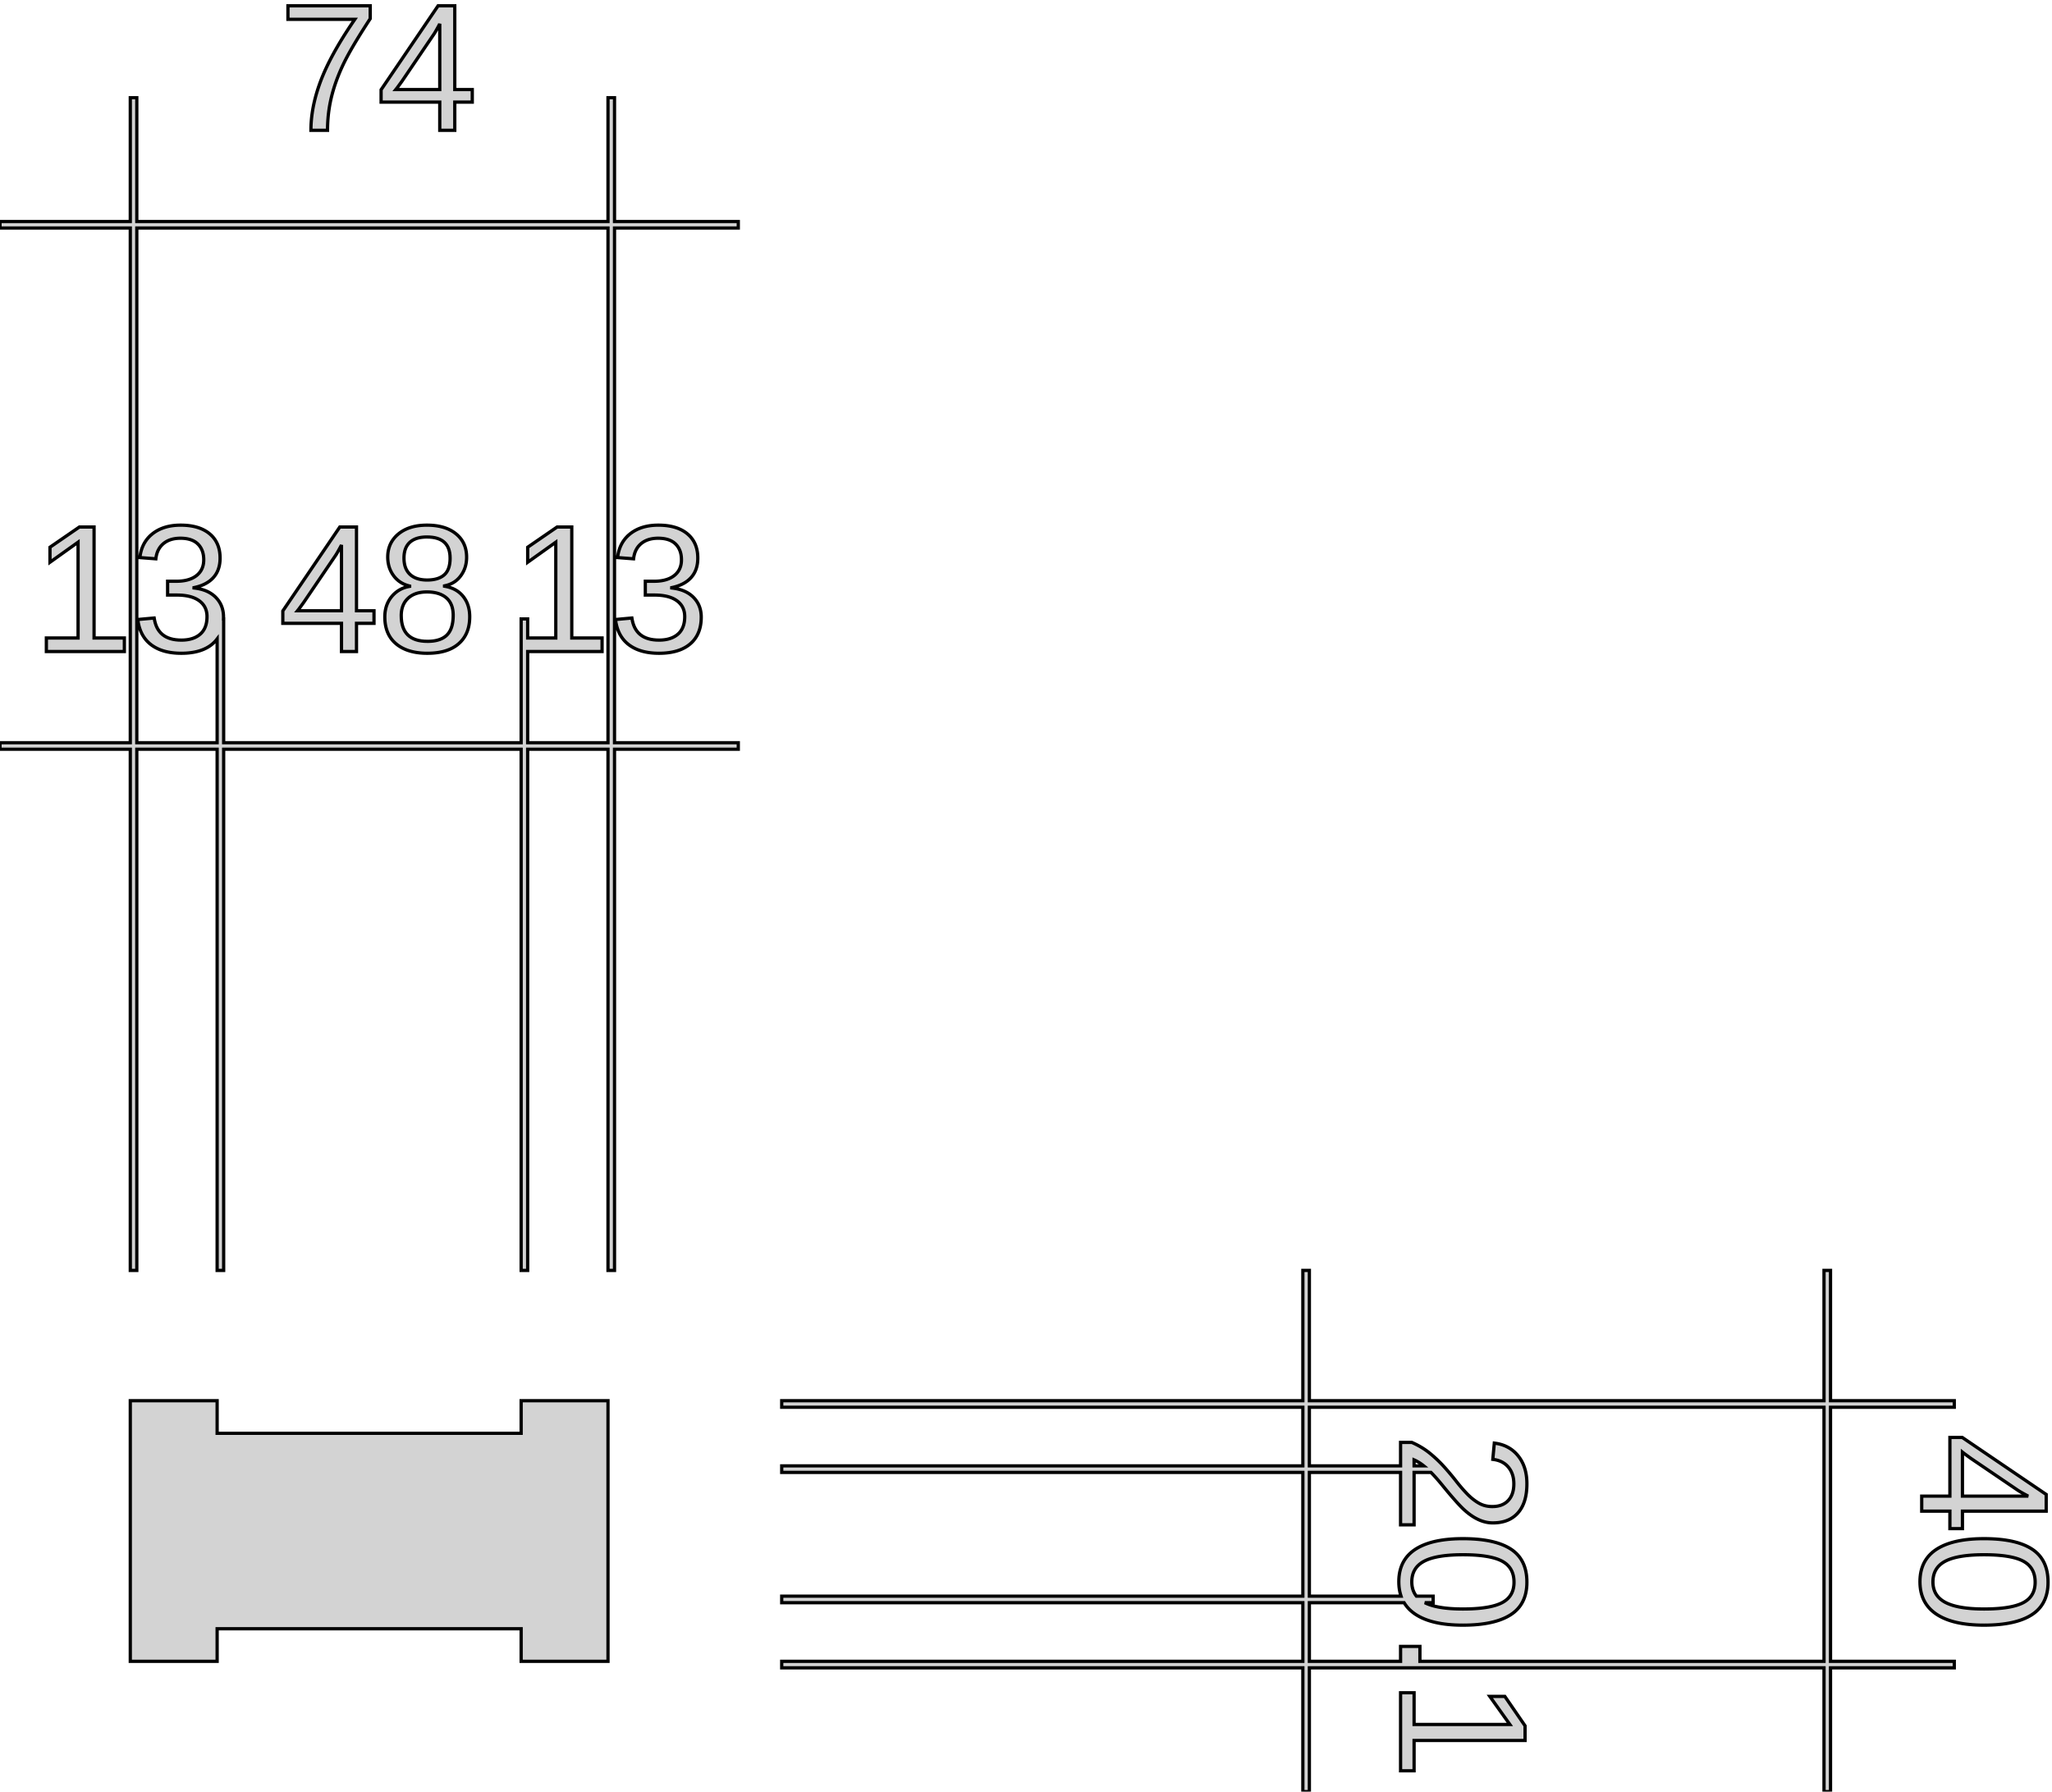 <?xml version="1.0" standalone="no"?>
<!DOCTYPE svg PUBLIC "-//W3C//DTD SVG 1.1//EN" "http://www.w3.org/Graphics/SVG/1.1/DTD/svg11.dtd">
<svg width="315mm" height="275mm" viewBox="-20 -215 315 275" xmlns="http://www.w3.org/2000/svg" version="1.1">
<title>OpenSCAD Model</title>
<path d="
M 49.813,-199.326 L 52.498,-199.326 L 52.498,-201.252 L 49.813,-201.252 L 49.813,-214.11 L 47.249,-214.11
 L 38.502,-201.225 L 38.502,-199.326 L 47.507,-199.326 L 47.507,-195 L 49.813,-195 z
M 40.753,-201.252 L 40.97,-201.524 L 41.703,-202.527 L 46.599,-209.742 L 46.621,-209.776 L 46.645,-209.813
 L 46.671,-209.852 L 46.698,-209.895 L 46.726,-209.941 L 46.756,-209.989 L 46.787,-210.041 L 46.819,-210.095
 L 46.853,-210.153 L 46.888,-210.213 L 46.924,-210.276 L 46.962,-210.343 L 47.001,-210.412 L 47.042,-210.484
 L 47.084,-210.559 L 47.127,-210.638 L 47.17,-210.715 L 47.211,-210.788 L 47.248,-210.857 L 47.283,-210.922
 L 47.316,-210.982 L 47.346,-211.037 L 47.374,-211.089 L 47.399,-211.136 L 47.421,-211.179 L 47.441,-211.217
 L 47.459,-211.251 L 47.473,-211.281 L 47.486,-211.306 L 47.495,-211.327 L 47.503,-211.344 L 47.507,-211.356
 L 47.507,-201.252 z
M 30.28,-195.33 L 30.287,-195.658 L 30.299,-195.986 L 30.316,-196.311 L 30.337,-196.636 L 30.363,-196.959
 L 30.393,-197.28 L 30.429,-197.601 L 30.469,-197.919 L 30.514,-198.237 L 30.563,-198.553 L 30.617,-198.868
 L 30.676,-199.181 L 30.74,-199.493 L 30.808,-199.804 L 30.881,-200.113 L 30.959,-200.422 L 31.042,-200.731
 L 31.129,-201.041 L 31.221,-201.351 L 31.317,-201.662 L 31.419,-201.974 L 31.525,-202.286 L 31.636,-202.598
 L 31.751,-202.911 L 31.872,-203.225 L 31.997,-203.539 L 32.126,-203.854 L 32.261,-204.169 L 32.4,-204.485
 L 32.543,-204.801 L 32.692,-205.118 L 32.85,-205.442 L 33.021,-205.782 L 33.205,-206.137 L 33.403,-206.507
 L 33.615,-206.892 L 33.839,-207.292 L 34.078,-207.708 L 34.33,-208.139 L 34.595,-208.584 L 34.874,-209.045
 L 35.166,-209.522 L 35.471,-210.013 L 35.791,-210.519 L 36.123,-211.041 L 36.469,-211.578 L 36.829,-212.129
 L 36.829,-214.11 L 24.202,-214.11 L 24.202,-212.035 L 34.469,-212.035 L 34.022,-211.38 L 33.592,-210.735
 L 33.179,-210.099 L 32.781,-209.473 L 32.4,-208.857 L 32.035,-208.25 L 31.687,-207.653 L 31.354,-207.065
 L 31.038,-206.488 L 30.738,-205.919 L 30.455,-205.36 L 30.188,-204.811 L 29.936,-204.271 L 29.702,-203.741
 L 29.483,-203.221 L 29.281,-202.71 L 29.093,-202.206 L 28.917,-201.704 L 28.753,-201.206 L 28.602,-200.71
 L 28.462,-200.218 L 28.335,-199.728 L 28.22,-199.242 L 28.116,-198.758 L 28.025,-198.278 L 27.947,-197.801
 L 27.88,-197.326 L 27.825,-196.855 L 27.783,-196.387 L 27.752,-195.921 L 27.734,-195.459 L 27.728,-195
 L 30.278,-195 z
M 1,-100 L 13.333,-100 L 13.333,-20 L 14.333,-20 L 14.333,-100 L 60,-100
 L 60,-20 L 61,-20 L 61,-100 L 73.333,-100 L 73.333,-20 L 74.333,-20
 L 74.333,-100 L 93.333,-100 L 93.333,-101 L 74.333,-101 L 74.333,-180 L 93.333,-180
 L 93.333,-181 L 74.333,-181 L 74.333,-200 L 73.333,-200 L 73.333,-181 L 1,-181
 L 1,-200 L 0,-200 L 0,-181 L -20,-181 L -20,-180 L 0,-180
 L 0,-101 L -20,-101 L -20,-100 L 0,-100 L 0,-20 L 1,-20
 z
M 1,-101 L 1,-180 L 73.333,-180 L 73.333,-101 L 61,-101 L 61,-115
 L 72.425,-115 L 72.425,-117.075 L 67.773,-117.075 L 67.773,-134.11 L 65.522,-134.11 L 61.005,-131.004
 L 61.005,-128.698 L 65.318,-131.777 L 65.318,-117.075 L 61,-117.075 L 61,-120 L 60,-120
 L 60,-101 L 14.333,-101 L 14.333,-120 L 14.308,-120 L 14.313,-120.276 L 14.309,-120.502
 L 14.295,-120.724 L 14.272,-120.94 L 14.239,-121.152 L 14.197,-121.359 L 14.146,-121.561 L 14.085,-121.758
 L 14.015,-121.951 L 13.936,-122.138 L 13.847,-122.321 L 13.749,-122.498 L 13.642,-122.671 L 13.526,-122.839
 L 13.4,-123.002 L 13.264,-123.16 L 13.12,-123.314 L 12.967,-123.461 L 12.807,-123.6 L 12.639,-123.732
 L 12.464,-123.856 L 12.281,-123.973 L 12.091,-124.082 L 11.894,-124.183 L 11.689,-124.277 L 11.477,-124.363
 L 11.257,-124.441 L 11.03,-124.512 L 10.796,-124.575 L 10.554,-124.631 L 10.305,-124.678 L 10.048,-124.719
 L 9.784,-124.751 L 9.784,-124.806 L 10.024,-124.859 L 10.257,-124.919 L 10.483,-124.984 L 10.702,-125.055
 L 10.914,-125.132 L 11.118,-125.215 L 11.315,-125.303 L 11.505,-125.397 L 11.687,-125.497 L 11.862,-125.603
 L 12.03,-125.715 L 12.191,-125.832 L 12.344,-125.955 L 12.49,-126.084 L 12.629,-126.218 L 12.761,-126.359
 L 12.885,-126.505 L 13.001,-126.656 L 13.109,-126.812 L 13.209,-126.974 L 13.301,-127.142 L 13.385,-127.314
 L 13.461,-127.492 L 13.529,-127.676 L 13.589,-127.865 L 13.641,-128.059 L 13.685,-128.258 L 13.721,-128.463
 L 13.749,-128.673 L 13.769,-128.889 L 13.781,-129.109 L 13.785,-129.336 L 13.778,-129.63 L 13.76,-129.916
 L 13.729,-130.194 L 13.685,-130.463 L 13.629,-130.725 L 13.561,-130.978 L 13.48,-131.223 L 13.386,-131.46
 L 13.28,-131.688 L 13.162,-131.909 L 13.031,-132.121 L 12.888,-132.325 L 12.733,-132.521 L 12.565,-132.708
 L 12.384,-132.887 L 12.191,-133.058 L 11.987,-133.22 L 11.773,-133.372 L 11.548,-133.512 L 11.314,-133.643
 L 11.07,-133.763 L 10.816,-133.873 L 10.551,-133.972 L 10.277,-134.06 L 9.993,-134.139 L 9.698,-134.207
 L 9.394,-134.264 L 9.08,-134.311 L 8.755,-134.347 L 8.421,-134.374 L 8.077,-134.389 L 7.722,-134.394
 L 7.397,-134.389 L 7.079,-134.374 L 6.769,-134.348 L 6.466,-134.312 L 6.171,-134.266 L 5.883,-134.209
 L 5.603,-134.143 L 5.33,-134.065 L 5.065,-133.978 L 4.807,-133.88 L 4.556,-133.773 L 4.313,-133.654
 L 4.078,-133.526 L 3.85,-133.387 L 3.629,-133.238 L 3.416,-133.079 L 3.212,-132.91 L 3.019,-132.734
 L 2.837,-132.549 L 2.666,-132.357 L 2.506,-132.156 L 2.357,-131.947 L 2.219,-131.73 L 2.092,-131.506
 L 1.976,-131.273 L 1.871,-131.032 L 1.776,-130.783 L 1.693,-130.526 L 1.621,-130.261 L 1.56,-129.987
 L 1.509,-129.706 L 1.47,-129.417 L 3.925,-129.227 L 3.948,-129.413 L 3.978,-129.593 L 4.015,-129.768
 L 4.058,-129.937 L 4.108,-130.102 L 4.164,-130.261 L 4.227,-130.415 L 4.296,-130.563 L 4.372,-130.706
 L 4.454,-130.844 L 4.543,-130.977 L 4.638,-131.104 L 4.74,-131.226 L 4.848,-131.342 L 4.963,-131.454
 L 5.084,-131.56 L 5.211,-131.66 L 5.343,-131.754 L 5.48,-131.841 L 5.621,-131.922 L 5.768,-131.996
 L 5.919,-132.064 L 6.075,-132.125 L 6.235,-132.18 L 6.401,-132.229 L 6.571,-132.271 L 6.747,-132.306
 L 6.927,-132.335 L 7.112,-132.358 L 7.301,-132.374 L 7.496,-132.384 L 7.695,-132.387 L 7.914,-132.384
 L 8.126,-132.373 L 8.331,-132.356 L 8.529,-132.332 L 8.72,-132.3 L 8.905,-132.262 L 9.082,-132.217
 L 9.253,-132.165 L 9.417,-132.106 L 9.574,-132.04 L 9.724,-131.967 L 9.868,-131.887 L 10.005,-131.801
 L 10.134,-131.707 L 10.257,-131.606 L 10.373,-131.499 L 10.483,-131.385 L 10.585,-131.267 L 10.68,-131.143
 L 10.768,-131.014 L 10.849,-130.881 L 10.923,-130.742 L 10.99,-130.598 L 11.05,-130.449 L 11.103,-130.296
 L 11.149,-130.137 L 11.187,-129.973 L 11.219,-129.804 L 11.244,-129.63 L 11.261,-129.451 L 11.272,-129.267
 L 11.275,-129.078 L 11.271,-128.887 L 11.258,-128.702 L 11.237,-128.522 L 11.206,-128.347 L 11.168,-128.177
 L 11.12,-128.013 L 11.064,-127.854 L 10.999,-127.7 L 10.926,-127.551 L 10.844,-127.407 L 10.753,-127.269
 L 10.654,-127.136 L 10.546,-127.009 L 10.429,-126.886 L 10.304,-126.769 L 10.17,-126.657 L 10.028,-126.551
 L 9.88,-126.452 L 9.724,-126.36 L 9.561,-126.274 L 9.391,-126.196 L 9.214,-126.124 L 9.03,-126.059
 L 8.839,-126.001 L 8.641,-125.95 L 8.436,-125.905 L 8.224,-125.868 L 8.005,-125.837 L 7.779,-125.813
 L 7.545,-125.796 L 7.305,-125.786 L 7.058,-125.782 L 5.729,-125.782 L 5.729,-123.666 L 7.112,-123.666
 L 7.391,-123.663 L 7.662,-123.653 L 7.924,-123.636 L 8.178,-123.612 L 8.424,-123.581 L 8.661,-123.543
 L 8.89,-123.499 L 9.111,-123.448 L 9.323,-123.39 L 9.527,-123.325 L 9.723,-123.253 L 9.91,-123.174
 L 10.09,-123.089 L 10.26,-122.997 L 10.423,-122.898 L 10.577,-122.792 L 10.723,-122.68 L 10.858,-122.562
 L 10.985,-122.439 L 11.102,-122.311 L 11.21,-122.178 L 11.309,-122.039 L 11.398,-121.895 L 11.477,-121.746
 L 11.548,-121.591 L 11.608,-121.431 L 11.66,-121.265 L 11.702,-121.094 L 11.735,-120.918 L 11.759,-120.736
 L 11.773,-120.549 L 11.777,-120.357 L 11.773,-120.137 L 11.761,-119.923 L 11.74,-119.717 L 11.712,-119.517
 L 11.675,-119.324 L 11.63,-119.138 L 11.576,-118.959 L 11.514,-118.787 L 11.445,-118.622 L 11.367,-118.464
 L 11.28,-118.312 L 11.186,-118.168 L 11.083,-118.03 L 10.973,-117.899 L 10.853,-117.775 L 10.726,-117.658
 L 10.592,-117.548 L 10.451,-117.445 L 10.304,-117.349 L 10.151,-117.261 L 9.992,-117.179 L 9.826,-117.105
 L 9.655,-117.037 L 9.477,-116.977 L 9.293,-116.924 L 9.102,-116.877 L 8.906,-116.838 L 8.703,-116.806
 L 8.494,-116.782 L 8.279,-116.764 L 8.058,-116.753 L 7.831,-116.75 L 7.384,-116.763 L 6.962,-116.803
 L 6.564,-116.869 L 6.192,-116.962 L 5.845,-117.081 L 5.522,-117.226 L 5.225,-117.399 L 4.952,-117.597
 L 4.704,-117.822 L 4.481,-118.074 L 4.283,-118.352 L 4.11,-118.657 L 3.962,-118.988 L 3.839,-119.346
 L 3.741,-119.73 L 3.667,-120.14 L 1.144,-119.91 L 1.191,-119.594 L 1.248,-119.288 L 1.316,-118.992
 L 1.395,-118.706 L 1.485,-118.43 L 1.586,-118.164 L 1.698,-117.907 L 1.821,-117.66 L 1.955,-117.423
 L 2.1,-117.196 L 2.255,-116.978 L 2.422,-116.77 L 2.6,-116.572 L 2.789,-116.384 L 2.988,-116.206
 L 3.199,-116.038 L 3.42,-115.879 L 3.65,-115.731 L 3.889,-115.593 L 4.137,-115.465 L 4.394,-115.347
 L 4.661,-115.24 L 4.937,-115.143 L 5.222,-115.056 L 5.516,-114.979 L 5.819,-114.913 L 6.131,-114.857
 L 6.453,-114.811 L 6.784,-114.775 L 7.123,-114.749 L 7.473,-114.734 L 7.831,-114.729 L 8.215,-114.734
 L 8.588,-114.751 L 8.95,-114.78 L 9.301,-114.82 L 9.64,-114.871 L 9.968,-114.933 L 10.285,-115.007
 L 10.591,-115.092 L 10.885,-115.188 L 11.168,-115.296 L 11.44,-115.415 L 11.701,-115.545 L 11.951,-115.687
 L 12.189,-115.84 L 12.416,-116.004 L 12.632,-116.18 L 12.835,-116.366 L 13.026,-116.561 L 13.203,-116.766
 L 13.333,-116.936 L 13.333,-101 z
M 45.983,-114.735 L 46.359,-114.752 L 46.723,-114.781 L 47.077,-114.821 L 47.418,-114.873 L 47.749,-114.937
 L 48.068,-115.012 L 48.375,-115.098 L 48.671,-115.197 L 48.956,-115.306 L 49.229,-115.427 L 49.491,-115.56
 L 49.741,-115.705 L 49.98,-115.861 L 50.207,-116.028 L 50.423,-116.207 L 50.627,-116.396 L 50.817,-116.595
 L 50.995,-116.802 L 51.159,-117.019 L 51.31,-117.245 L 51.448,-117.48 L 51.573,-117.724 L 51.684,-117.977
 L 51.783,-118.239 L 51.868,-118.511 L 51.941,-118.791 L 52,-119.081 L 52.046,-119.379 L 52.079,-119.687
 L 52.098,-120.004 L 52.105,-120.33 L 52.101,-120.563 L 52.089,-120.791 L 52.069,-121.015 L 52.041,-121.233
 L 52.006,-121.447 L 51.962,-121.655 L 51.91,-121.859 L 51.851,-122.058 L 51.783,-122.251 L 51.708,-122.44
 L 51.624,-122.624 L 51.533,-122.803 L 51.433,-122.977 L 51.326,-123.146 L 51.211,-123.311 L 51.088,-123.47
 L 50.957,-123.623 L 50.821,-123.768 L 50.678,-123.907 L 50.528,-124.037 L 50.373,-124.161 L 50.21,-124.276
 L 50.042,-124.385 L 49.867,-124.485 L 49.686,-124.579 L 49.498,-124.664 L 49.304,-124.743 L 49.104,-124.814
 L 48.898,-124.877 L 48.685,-124.933 L 48.465,-124.982 L 48.24,-125.023 L 48.24,-125.077 L 48.434,-125.12
 L 48.623,-125.169 L 48.806,-125.226 L 48.985,-125.29 L 49.158,-125.361 L 49.326,-125.439 L 49.489,-125.524
 L 49.647,-125.616 L 49.799,-125.715 L 49.947,-125.822 L 50.089,-125.935 L 50.226,-126.056 L 50.357,-126.184
 L 50.484,-126.318 L 50.605,-126.46 L 50.721,-126.609 L 50.831,-126.764 L 50.934,-126.921 L 51.03,-127.082
 L 51.119,-127.246 L 51.201,-127.413 L 51.275,-127.584 L 51.343,-127.758 L 51.403,-127.935 L 51.456,-128.116
 L 51.502,-128.3 L 51.541,-128.487 L 51.574,-128.677 L 51.598,-128.871 L 51.616,-129.068 L 51.627,-129.268
 L 51.63,-129.471 L 51.624,-129.751 L 51.605,-130.023 L 51.573,-130.288 L 51.528,-130.545 L 51.471,-130.795
 L 51.401,-131.038 L 51.318,-131.274 L 51.222,-131.502 L 51.113,-131.723 L 50.992,-131.937 L 50.858,-132.143
 L 50.711,-132.342 L 50.551,-132.534 L 50.379,-132.718 L 50.194,-132.895 L 49.996,-133.065 L 49.787,-133.226
 L 49.569,-133.377 L 49.341,-133.517 L 49.105,-133.647 L 48.859,-133.766 L 48.603,-133.875 L 48.339,-133.974
 L 48.065,-134.062 L 47.782,-134.14 L 47.489,-134.207 L 47.188,-134.265 L 46.877,-134.311 L 46.557,-134.348
 L 46.227,-134.374 L 45.889,-134.389 L 45.541,-134.394 L 45.201,-134.389 L 44.87,-134.373 L 44.548,-134.347
 L 44.234,-134.31 L 43.929,-134.262 L 43.633,-134.204 L 43.346,-134.135 L 43.067,-134.055 L 42.797,-133.965
 L 42.536,-133.865 L 42.284,-133.753 L 42.04,-133.631 L 41.805,-133.499 L 41.579,-133.356 L 41.362,-133.202
 L 41.153,-133.038 L 40.955,-132.865 L 40.77,-132.686 L 40.598,-132.5 L 40.438,-132.308 L 40.291,-132.11
 L 40.157,-131.905 L 40.036,-131.693 L 39.927,-131.475 L 39.832,-131.251 L 39.749,-131.02 L 39.678,-130.782
 L 39.621,-130.538 L 39.576,-130.288 L 39.544,-130.031 L 39.525,-129.768 L 39.519,-129.498 L 39.522,-129.295
 L 39.533,-129.095 L 39.551,-128.898 L 39.575,-128.704 L 39.607,-128.514 L 39.646,-128.327 L 39.691,-128.143
 L 39.744,-127.962 L 39.804,-127.785 L 39.871,-127.611 L 39.945,-127.441 L 40.026,-127.273 L 40.114,-127.109
 L 40.209,-126.948 L 40.312,-126.791 L 40.421,-126.637 L 40.536,-126.487 L 40.657,-126.345 L 40.782,-126.209
 L 40.913,-126.08 L 41.049,-125.957 L 41.19,-125.841 L 41.336,-125.732 L 41.487,-125.63 L 41.644,-125.534
 L 41.805,-125.445 L 41.972,-125.362 L 42.144,-125.286 L 42.321,-125.217 L 42.503,-125.155 L 42.69,-125.099
 L 42.883,-125.05 L 42.883,-124.996 L 42.676,-124.958 L 42.475,-124.912 L 42.278,-124.859 L 42.086,-124.797
 L 41.898,-124.728 L 41.715,-124.651 L 41.537,-124.566 L 41.363,-124.473 L 41.194,-124.373 L 41.03,-124.264
 L 40.871,-124.148 L 40.716,-124.024 L 40.566,-123.892 L 40.42,-123.752 L 40.279,-123.605 L 40.143,-123.449
 L 40.013,-123.288 L 39.892,-123.121 L 39.779,-122.95 L 39.674,-122.775 L 39.578,-122.594 L 39.49,-122.409
 L 39.41,-122.22 L 39.339,-122.025 L 39.276,-121.826 L 39.222,-121.623 L 39.176,-121.414 L 39.138,-121.201
 L 39.109,-120.984 L 39.088,-120.762 L 39.075,-120.535 L 39.071,-120.303 L 39.078,-119.974 L 39.098,-119.654
 L 39.132,-119.344 L 39.179,-119.043 L 39.24,-118.752 L 39.315,-118.471 L 39.402,-118.199 L 39.504,-117.936
 L 39.618,-117.683 L 39.747,-117.44 L 39.889,-117.206 L 40.044,-116.982 L 40.213,-116.767 L 40.395,-116.562
 L 40.591,-116.366 L 40.8,-116.18 L 41.022,-116.004 L 41.254,-115.84 L 41.496,-115.687 L 41.749,-115.545
 L 42.012,-115.415 L 42.285,-115.296 L 42.569,-115.188 L 42.864,-115.092 L 43.169,-115.007 L 43.484,-114.933
 L 43.81,-114.871 L 44.146,-114.82 L 44.492,-114.78 L 44.849,-114.751 L 45.217,-114.734 L 45.595,-114.729
 z
M 45.359,-125.975 L 45.156,-125.985 L 44.959,-126.002 L 44.768,-126.026 L 44.583,-126.056 L 44.404,-126.093
 L 44.231,-126.137 L 44.064,-126.187 L 43.903,-126.244 L 43.748,-126.308 L 43.599,-126.379 L 43.456,-126.456
 L 43.319,-126.541 L 43.188,-126.631 L 43.063,-126.729 L 42.944,-126.833 L 42.831,-126.944 L 42.726,-127.061
 L 42.628,-127.184 L 42.537,-127.313 L 42.454,-127.448 L 42.377,-127.589 L 42.308,-127.736 L 42.247,-127.889
 L 42.192,-128.049 L 42.145,-128.214 L 42.105,-128.386 L 42.073,-128.564 L 42.047,-128.748 L 42.029,-128.938
 L 42.018,-129.134 L 42.014,-129.336 L 42.018,-129.534 L 42.029,-129.727 L 42.046,-129.913 L 42.071,-130.093
 L 42.103,-130.266 L 42.141,-130.434 L 42.187,-130.595 L 42.24,-130.749 L 42.3,-130.898 L 42.367,-131.04
 L 42.441,-131.177 L 42.522,-131.306 L 42.61,-131.43 L 42.705,-131.547 L 42.807,-131.658 L 42.916,-131.763
 L 43.032,-131.862 L 43.155,-131.954 L 43.283,-132.04 L 43.419,-132.119 L 43.56,-132.192 L 43.708,-132.259
 L 43.863,-132.32 L 44.023,-132.374 L 44.191,-132.421 L 44.364,-132.463 L 44.544,-132.498 L 44.731,-132.526
 L 44.924,-132.548 L 45.123,-132.564 L 45.329,-132.574 L 45.541,-132.577 L 45.971,-132.564 L 46.373,-132.526
 L 46.748,-132.463 L 47.095,-132.374 L 47.415,-132.26 L 47.706,-132.121 L 47.97,-131.957 L 48.206,-131.767
 L 48.414,-131.551 L 48.594,-131.311 L 48.747,-131.045 L 48.872,-130.754 L 48.969,-130.437 L 49.039,-130.095
 L 49.08,-129.728 L 49.094,-129.336 L 49.091,-129.117 L 49.08,-128.907 L 49.062,-128.704 L 49.038,-128.509
 L 49.006,-128.321 L 48.967,-128.141 L 48.921,-127.969 L 48.869,-127.805 L 48.809,-127.648 L 48.742,-127.499
 L 48.668,-127.357 L 48.587,-127.224 L 48.499,-127.097 L 48.404,-126.979 L 48.301,-126.868 L 48.192,-126.765
 L 48.076,-126.669 L 47.954,-126.579 L 47.825,-126.496 L 47.69,-126.418 L 47.548,-126.347 L 47.4,-126.282
 L 47.246,-126.223 L 47.085,-126.17 L 46.918,-126.124 L 46.744,-126.084 L 46.564,-126.049 L 46.378,-126.022
 L 46.185,-126 L 45.986,-125.984 L 45.78,-125.975 L 45.568,-125.972 z
M 45.134,-116.575 L 44.678,-116.621 L 44.253,-116.698 L 43.86,-116.806 L 43.498,-116.945 L 43.167,-117.115
 L 42.868,-117.315 L 42.601,-117.546 L 42.365,-117.808 L 42.16,-118.101 L 41.987,-118.425 L 41.846,-118.78
 L 41.736,-119.165 L 41.657,-119.581 L 41.61,-120.028 L 41.594,-120.506 L 41.598,-120.715 L 41.61,-120.919
 L 41.631,-121.117 L 41.659,-121.309 L 41.696,-121.495 L 41.741,-121.676 L 41.794,-121.851 L 41.855,-122.02
 L 41.924,-122.184 L 42.002,-122.342 L 42.087,-122.494 L 42.181,-122.641 L 42.283,-122.782 L 42.394,-122.918
 L 42.512,-123.047 L 42.638,-123.171 L 42.772,-123.289 L 42.912,-123.399 L 43.059,-123.501 L 43.211,-123.596
 L 43.37,-123.683 L 43.536,-123.762 L 43.708,-123.834 L 43.886,-123.899 L 44.071,-123.956 L 44.262,-124.005
 L 44.459,-124.046 L 44.663,-124.081 L 44.873,-124.107 L 45.089,-124.126 L 45.312,-124.137 L 45.541,-124.141
 L 45.776,-124.138 L 46.005,-124.127 L 46.228,-124.109 L 46.443,-124.085 L 46.652,-124.053 L 46.855,-124.014
 L 47.05,-123.969 L 47.239,-123.916 L 47.422,-123.856 L 47.597,-123.789 L 47.766,-123.715 L 47.928,-123.634
 L 48.084,-123.546 L 48.233,-123.451 L 48.375,-123.348 L 48.511,-123.239 L 48.639,-123.123 L 48.759,-123
 L 48.87,-122.87 L 48.974,-122.734 L 49.069,-122.59 L 49.155,-122.44 L 49.234,-122.283 L 49.304,-122.119
 L 49.366,-121.948 L 49.42,-121.77 L 49.465,-121.586 L 49.503,-121.394 L 49.532,-121.196 L 49.552,-120.991
 L 49.565,-120.779 L 49.569,-120.561 L 49.565,-120.304 L 49.553,-120.056 L 49.534,-119.817 L 49.508,-119.587
 L 49.473,-119.366 L 49.431,-119.153 L 49.382,-118.95 L 49.325,-118.755 L 49.26,-118.569 L 49.187,-118.392
 L 49.107,-118.224 L 49.019,-118.065 L 48.924,-117.914 L 48.821,-117.773 L 48.71,-117.64 L 48.592,-117.516
 L 48.466,-117.4 L 48.332,-117.292 L 48.19,-117.191 L 48.04,-117.097 L 47.883,-117.012 L 47.717,-116.933
 L 47.543,-116.862 L 47.361,-116.799 L 47.172,-116.743 L 46.974,-116.694 L 46.769,-116.653 L 46.555,-116.619
 L 46.334,-116.593 L 46.105,-116.575 L 45.867,-116.563 L 45.622,-116.56 z
M 34.726,-119.326 L 37.412,-119.326 L 37.412,-121.252 L 34.726,-121.252 L 34.726,-134.11 L 32.163,-134.11
 L 23.415,-121.225 L 23.415,-119.326 L 32.421,-119.326 L 32.421,-115 L 34.726,-115 z
M 25.667,-121.252 L 25.884,-121.524 L 26.616,-122.527 L 31.512,-129.742 L 31.535,-129.776 L 31.559,-129.813
 L 31.584,-129.852 L 31.611,-129.895 L 31.639,-129.941 L 31.669,-129.989 L 31.7,-130.041 L 31.732,-130.095
 L 31.766,-130.153 L 31.801,-130.213 L 31.838,-130.276 L 31.876,-130.343 L 31.915,-130.412 L 31.956,-130.484
 L 31.998,-130.559 L 32.041,-130.638 L 32.084,-130.715 L 32.124,-130.788 L 32.162,-130.857 L 32.197,-130.922
 L 32.23,-130.982 L 32.26,-131.037 L 32.287,-131.089 L 32.312,-131.136 L 32.335,-131.179 L 32.355,-131.217
 L 32.372,-131.251 L 32.387,-131.281 L 32.399,-131.306 L 32.409,-131.327 L 32.416,-131.344 L 32.421,-131.356
 L 32.421,-121.252 z
M 81.548,-114.734 L 81.921,-114.751 L 82.283,-114.78 L 82.634,-114.82 L 82.973,-114.871 L 83.301,-114.933
 L 83.618,-115.007 L 83.924,-115.092 L 84.218,-115.188 L 84.502,-115.296 L 84.774,-115.415 L 85.034,-115.545
 L 85.284,-115.687 L 85.522,-115.84 L 85.749,-116.004 L 85.965,-116.18 L 86.169,-116.366 L 86.359,-116.561
 L 86.537,-116.766 L 86.701,-116.98 L 86.852,-117.204 L 86.99,-117.436 L 87.115,-117.678 L 87.226,-117.93
 L 87.325,-118.19 L 87.41,-118.46 L 87.483,-118.739 L 87.542,-119.028 L 87.588,-119.326 L 87.621,-119.633
 L 87.64,-119.95 L 87.647,-120.276 L 87.642,-120.502 L 87.628,-120.724 L 87.605,-120.94 L 87.572,-121.152
 L 87.53,-121.359 L 87.479,-121.561 L 87.418,-121.758 L 87.348,-121.951 L 87.269,-122.138 L 87.181,-122.321
 L 87.083,-122.498 L 86.975,-122.671 L 86.859,-122.839 L 86.733,-123.002 L 86.598,-123.16 L 86.453,-123.314
 L 86.3,-123.461 L 86.14,-123.6 L 85.972,-123.732 L 85.797,-123.856 L 85.615,-123.973 L 85.425,-124.082
 L 85.227,-124.183 L 85.022,-124.277 L 84.81,-124.363 L 84.591,-124.441 L 84.364,-124.512 L 84.129,-124.575
 L 83.887,-124.631 L 83.638,-124.678 L 83.381,-124.719 L 83.117,-124.751 L 83.117,-124.806 L 83.358,-124.859
 L 83.591,-124.919 L 83.817,-124.984 L 84.035,-125.055 L 84.247,-125.132 L 84.451,-125.215 L 84.648,-125.303
 L 84.838,-125.397 L 85.02,-125.497 L 85.195,-125.603 L 85.363,-125.715 L 85.524,-125.832 L 85.677,-125.955
 L 85.823,-126.084 L 85.962,-126.218 L 86.094,-126.359 L 86.218,-126.505 L 86.334,-126.656 L 86.442,-126.812
 L 86.542,-126.974 L 86.634,-127.142 L 86.718,-127.314 L 86.794,-127.492 L 86.862,-127.676 L 86.922,-127.865
 L 86.974,-128.059 L 87.018,-128.258 L 87.054,-128.463 L 87.082,-128.673 L 87.102,-128.889 L 87.114,-129.109
 L 87.118,-129.336 L 87.112,-129.63 L 87.093,-129.916 L 87.062,-130.194 L 87.018,-130.463 L 86.962,-130.725
 L 86.894,-130.978 L 86.813,-131.223 L 86.72,-131.46 L 86.614,-131.688 L 86.496,-131.909 L 86.365,-132.121
 L 86.222,-132.325 L 86.066,-132.521 L 85.898,-132.708 L 85.717,-132.887 L 85.524,-133.058 L 85.32,-133.22
 L 85.106,-133.372 L 84.882,-133.512 L 84.647,-133.643 L 84.403,-133.763 L 84.149,-133.873 L 83.885,-133.972
 L 83.61,-134.06 L 83.326,-134.139 L 83.032,-134.207 L 82.727,-134.264 L 82.413,-134.311 L 82.089,-134.347
 L 81.754,-134.374 L 81.41,-134.389 L 81.055,-134.394 L 80.73,-134.389 L 80.413,-134.374 L 80.102,-134.348
 L 79.8,-134.312 L 79.504,-134.266 L 79.217,-134.209 L 78.936,-134.143 L 78.663,-134.065 L 78.398,-133.978
 L 78.14,-133.88 L 77.89,-133.773 L 77.647,-133.654 L 77.411,-133.526 L 77.183,-133.387 L 76.963,-133.238
 L 76.749,-133.079 L 76.546,-132.91 L 76.353,-132.734 L 76.171,-132.549 L 76,-132.357 L 75.84,-132.156
 L 75.691,-131.947 L 75.552,-131.73 L 75.425,-131.506 L 75.309,-131.273 L 75.204,-131.032 L 75.11,-130.783
 L 75.027,-130.526 L 74.954,-130.261 L 74.893,-129.987 L 74.843,-129.706 L 74.803,-129.417 L 77.258,-129.227
 L 77.282,-129.413 L 77.312,-129.593 L 77.348,-129.768 L 77.392,-129.937 L 77.441,-130.102 L 77.497,-130.261
 L 77.56,-130.415 L 77.629,-130.563 L 77.705,-130.706 L 77.787,-130.844 L 77.876,-130.977 L 77.971,-131.104
 L 78.073,-131.226 L 78.181,-131.342 L 78.296,-131.454 L 78.418,-131.56 L 78.545,-131.66 L 78.677,-131.754
 L 78.813,-131.841 L 78.955,-131.922 L 79.101,-131.996 L 79.252,-132.064 L 79.408,-132.125 L 79.569,-132.18
 L 79.734,-132.229 L 79.905,-132.271 L 80.08,-132.306 L 80.26,-132.335 L 80.445,-132.358 L 80.635,-132.374
 L 80.829,-132.384 L 81.028,-132.387 L 81.247,-132.384 L 81.459,-132.373 L 81.664,-132.356 L 81.862,-132.332
 L 82.053,-132.3 L 82.238,-132.262 L 82.415,-132.217 L 82.586,-132.165 L 82.75,-132.106 L 82.907,-132.04
 L 83.058,-131.967 L 83.201,-131.887 L 83.338,-131.801 L 83.468,-131.707 L 83.591,-131.606 L 83.707,-131.499
 L 83.816,-131.385 L 83.918,-131.267 L 84.013,-131.143 L 84.102,-131.014 L 84.183,-130.881 L 84.257,-130.742
 L 84.323,-130.598 L 84.383,-130.449 L 84.436,-130.296 L 84.482,-130.137 L 84.521,-129.973 L 84.552,-129.804
 L 84.577,-129.63 L 84.595,-129.451 L 84.605,-129.267 L 84.609,-129.078 L 84.605,-128.887 L 84.592,-128.702
 L 84.57,-128.522 L 84.54,-128.347 L 84.501,-128.177 L 84.453,-128.013 L 84.397,-127.854 L 84.332,-127.7
 L 84.259,-127.551 L 84.177,-127.407 L 84.086,-127.269 L 83.987,-127.136 L 83.879,-127.009 L 83.763,-126.886
 L 83.637,-126.769 L 83.503,-126.657 L 83.362,-126.551 L 83.213,-126.452 L 83.057,-126.36 L 82.894,-126.274
 L 82.725,-126.196 L 82.548,-126.124 L 82.364,-126.059 L 82.173,-126.001 L 81.975,-125.95 L 81.77,-125.905
 L 81.558,-125.868 L 81.338,-125.837 L 81.112,-125.813 L 80.879,-125.796 L 80.638,-125.786 L 80.391,-125.782
 L 79.062,-125.782 L 79.062,-123.666 L 80.445,-123.666 L 80.724,-123.663 L 80.995,-123.653 L 81.257,-123.636
 L 81.511,-123.612 L 81.757,-123.581 L 81.994,-123.543 L 82.223,-123.499 L 82.444,-123.448 L 82.656,-123.39
 L 82.861,-123.325 L 83.056,-123.253 L 83.244,-123.174 L 83.423,-123.089 L 83.594,-122.997 L 83.756,-122.898
 L 83.91,-122.792 L 84.056,-122.68 L 84.192,-122.562 L 84.318,-122.439 L 84.436,-122.311 L 84.543,-122.178
 L 84.642,-122.039 L 84.731,-121.895 L 84.811,-121.746 L 84.881,-121.591 L 84.942,-121.431 L 84.993,-121.265
 L 85.036,-121.094 L 85.069,-120.918 L 85.092,-120.736 L 85.106,-120.549 L 85.111,-120.357 L 85.106,-120.137
 L 85.094,-119.923 L 85.074,-119.717 L 85.045,-119.517 L 85.008,-119.324 L 84.963,-119.138 L 84.909,-118.959
 L 84.848,-118.787 L 84.778,-118.622 L 84.7,-118.464 L 84.614,-118.312 L 84.519,-118.168 L 84.417,-118.03
 L 84.306,-117.899 L 84.187,-117.775 L 84.059,-117.658 L 83.925,-117.548 L 83.784,-117.445 L 83.637,-117.349
 L 83.484,-117.261 L 83.325,-117.179 L 83.16,-117.105 L 82.988,-117.037 L 82.81,-116.977 L 82.626,-116.924
 L 82.436,-116.877 L 82.239,-116.838 L 82.037,-116.806 L 81.828,-116.782 L 81.613,-116.764 L 81.391,-116.753
 L 81.164,-116.75 L 80.717,-116.763 L 80.295,-116.803 L 79.898,-116.869 L 79.525,-116.962 L 79.178,-117.081
 L 78.856,-117.226 L 78.558,-117.399 L 78.285,-117.597 L 78.038,-117.822 L 77.815,-118.074 L 77.617,-118.352
 L 77.444,-118.657 L 77.296,-118.988 L 77.172,-119.346 L 77.074,-119.73 L 77,-120.14 L 74.478,-119.91
 L 74.524,-119.594 L 74.581,-119.288 L 74.649,-118.992 L 74.728,-118.706 L 74.818,-118.43 L 74.919,-118.164
 L 75.031,-117.907 L 75.154,-117.66 L 75.288,-117.423 L 75.433,-117.196 L 75.589,-116.978 L 75.756,-116.77
 L 75.933,-116.572 L 76.122,-116.384 L 76.322,-116.206 L 76.532,-116.038 L 76.753,-115.879 L 76.983,-115.731
 L 77.222,-115.593 L 77.47,-115.465 L 77.728,-115.347 L 77.994,-115.24 L 78.27,-115.143 L 78.555,-115.056
 L 78.849,-114.979 L 79.152,-114.913 L 79.465,-114.857 L 79.786,-114.811 L 80.117,-114.775 L 80.457,-114.749
 L 80.806,-114.734 L 81.164,-114.729 z
M -0.909,-117.075 L -5.56,-117.075 L -5.56,-134.11 L -7.812,-134.11 L -12.328,-131.004 L -12.328,-128.698
 L -8.015,-131.777 L -8.015,-117.075 L -12.884,-117.075 L -12.884,-115 L -0.909,-115 z
M 181,41 L 260,41 L 260,60 L 261,60 L 261,41 L 280,41
 L 280,40 L 261,40 L 261,1 L 280,1 L 280,-0 L 261,-0
 L 261,-20 L 260,-20 L 260,-0 L 181,-0 L 181,-20 L 180,-20
 L 180,-0 L 100,-0 L 100,1 L 180,1 L 180,10 L 100,10
 L 100,11 L 180,11 L 180,30 L 100,30 L 100,31 L 180,31
 L 180,40 L 100,40 L 100,41 L 180,41 L 180,60 L 181,60
 z
M 181,40 L 181,31 L 195.543,31 L 195.714,31.268 L 195.921,31.548 L 196.148,31.816
 L 196.394,32.071 L 196.66,32.313 L 196.946,32.543 L 197.251,32.761 L 197.576,32.965 L 197.917,33.156
 L 198.277,33.334 L 198.654,33.499 L 199.049,33.651 L 199.462,33.789 L 199.892,33.915 L 200.34,34.027
 L 200.806,34.126 L 201.289,34.212 L 201.791,34.284 L 202.309,34.344 L 202.846,34.39 L 203.4,34.423
 L 203.972,34.443 L 204.562,34.449 L 205.161,34.443 L 205.742,34.424 L 206.304,34.393 L 206.847,34.349
 L 207.372,34.292 L 207.878,34.223 L 208.365,34.142 L 208.834,34.047 L 209.284,33.941 L 209.715,33.821
 L 210.128,33.69 L 210.522,33.545 L 210.898,33.388 L 211.255,33.219 L 211.593,33.036 L 211.912,32.842
 L 212.213,32.634 L 212.494,32.413 L 212.756,32.177 L 212.998,31.928 L 213.221,31.665 L 213.425,31.388
 L 213.609,31.097 L 213.774,30.792 L 213.919,30.474 L 214.045,30.142 L 214.152,29.796 L 214.239,29.436
 L 214.307,29.062 L 214.356,28.674 L 214.385,28.273 L 214.394,27.858 L 214.385,27.431 L 214.356,27.019
 L 214.308,26.622 L 214.241,26.238 L 214.155,25.87 L 214.049,25.516 L 213.925,25.177 L 213.781,24.852
 L 213.618,24.542 L 213.435,24.246 L 213.234,23.965 L 213.014,23.699 L 212.774,23.447 L 212.515,23.21
 L 212.237,22.987 L 211.94,22.779 L 211.623,22.584 L 211.287,22.402 L 210.932,22.233 L 210.558,22.076
 L 210.164,21.931 L 209.751,21.799 L 209.319,21.68 L 208.868,21.573 L 208.397,21.479 L 207.907,21.398
 L 207.398,21.328 L 206.869,21.272 L 206.321,21.228 L 205.754,21.197 L 205.167,21.178 L 204.562,21.172
 L 203.969,21.178 L 203.394,21.197 L 202.837,21.23 L 202.298,21.275 L 201.778,21.333 L 201.275,21.404
 L 200.79,21.488 L 200.323,21.585 L 199.875,21.695 L 199.444,21.818 L 199.031,21.954 L 198.636,22.102
 L 198.26,22.264 L 197.901,22.438 L 197.56,22.626 L 197.238,22.826 L 196.934,23.039 L 196.65,23.265
 L 196.385,23.504 L 196.14,23.756 L 195.915,24.02 L 195.709,24.298 L 195.523,24.588 L 195.356,24.891
 L 195.209,25.207 L 195.082,25.535 L 194.974,25.877 L 194.886,26.231 L 194.817,26.598 L 194.768,26.978
 L 194.739,27.371 L 194.729,27.776 L 194.739,28.182 L 194.768,28.575 L 194.817,28.956 L 194.886,29.324
 L 194.975,29.679 L 195.077,30 L 181,30 L 181,11 L 195,11 L 195,19.051
 L 197.075,19.051 L 197.075,11 L 199.663,11 L 199.713,11.05 L 199.852,11.193 L 199.992,11.34
 L 200.135,11.493 L 200.28,11.651 L 200.426,11.813 L 200.575,11.981 L 200.725,12.153 L 200.878,12.331
 L 201.032,12.513 L 201.189,12.701 L 201.347,12.893 L 201.631,13.241 L 201.905,13.573 L 202.169,13.892
 L 202.425,14.196 L 202.67,14.486 L 202.907,14.762 L 203.134,15.023 L 203.351,15.27 L 203.559,15.503
 L 203.758,15.721 L 203.947,15.925 L 204.127,16.115 L 204.297,16.291 L 204.458,16.452 L 204.609,16.599
 L 204.751,16.732 L 204.889,16.855 L 205.026,16.975 L 205.163,17.09 L 205.301,17.203 L 205.438,17.311
 L 205.575,17.415 L 205.713,17.515 L 205.85,17.611 L 205.987,17.704 L 206.125,17.793 L 206.262,17.878
 L 206.399,17.959 L 206.537,18.036 L 206.674,18.109 L 206.811,18.178 L 206.949,18.244 L 207.086,18.305
 L 207.223,18.363 L 207.361,18.417 L 207.499,18.466 L 207.637,18.512 L 207.774,18.554 L 207.912,18.591
 L 208.051,18.625 L 208.189,18.655 L 208.327,18.681 L 208.465,18.703 L 208.604,18.721 L 208.743,18.735
 L 208.881,18.744 L 209.02,18.75 L 209.159,18.752 L 209.468,18.746 L 209.769,18.728 L 210.06,18.698
 L 210.342,18.655 L 210.616,18.601 L 210.88,18.534 L 211.135,18.455 L 211.382,18.364 L 211.619,18.261
 L 211.848,18.146 L 212.068,18.018 L 212.278,17.879 L 212.48,17.727 L 212.673,17.563 L 212.857,17.387
 L 213.031,17.199 L 213.196,17 L 213.351,16.79 L 213.495,16.57 L 213.628,16.34 L 213.75,16.098
 L 213.862,15.847 L 213.963,15.585 L 214.054,15.313 L 214.133,15.03 L 214.203,14.736 L 214.261,14.433
 L 214.309,14.119 L 214.346,13.794 L 214.373,13.459 L 214.389,13.114 L 214.394,12.758 L 214.389,12.433
 L 214.373,12.115 L 214.347,11.805 L 214.31,11.502 L 214.262,11.207 L 214.204,10.919 L 214.135,10.639
 L 214.055,10.366 L 213.965,10.1 L 213.865,9.842 L 213.753,9.592 L 213.631,9.349 L 213.499,9.113
 L 213.356,8.885 L 213.202,8.665 L 213.038,8.452 L 212.865,8.248 L 212.684,8.055 L 212.497,7.873
 L 212.301,7.702 L 212.099,7.542 L 211.889,7.393 L 211.672,7.255 L 211.448,7.128 L 211.216,7.011
 L 210.977,6.906 L 210.731,6.812 L 210.477,6.729 L 210.216,6.656 L 209.948,6.595 L 209.673,6.545
 L 209.39,6.505 L 209.159,9.001 L 209.348,9.026 L 209.532,9.058 L 209.71,9.096 L 209.883,9.141
 L 210.05,9.193 L 210.212,9.25 L 210.369,9.315 L 210.521,9.386 L 210.667,9.463 L 210.807,9.547
 L 210.943,9.638 L 211.073,9.735 L 211.197,9.838 L 211.317,9.948 L 211.431,10.065 L 211.539,10.188
 L 211.642,10.316 L 211.738,10.449 L 211.828,10.586 L 211.91,10.727 L 211.986,10.873 L 212.056,11.023
 L 212.119,11.177 L 212.175,11.335 L 212.225,11.498 L 212.268,11.665 L 212.304,11.837 L 212.334,12.012
 L 212.357,12.192 L 212.374,12.376 L 212.384,12.565 L 212.387,12.758 L 212.384,12.96 L 212.374,13.157
 L 212.357,13.348 L 212.333,13.533 L 212.302,13.713 L 212.265,13.887 L 212.221,14.056 L 212.17,14.219
 L 212.113,14.377 L 212.048,14.528 L 211.977,14.674 L 211.899,14.815 L 211.814,14.95 L 211.723,15.079
 L 211.624,15.203 L 211.519,15.321 L 211.408,15.433 L 211.291,15.537 L 211.169,15.634 L 211.041,15.725
 L 210.908,15.807 L 210.769,15.883 L 210.625,15.951 L 210.475,16.013 L 210.32,16.067 L 210.159,16.114
 L 209.992,16.153 L 209.82,16.186 L 209.643,16.211 L 209.46,16.229 L 209.272,16.24 L 209.078,16.243
 L 208.933,16.241 L 208.79,16.235 L 208.649,16.224 L 208.51,16.21 L 208.373,16.191 L 208.237,16.168
 L 208.104,16.141 L 207.973,16.109 L 207.843,16.074 L 207.715,16.034 L 207.59,15.99 L 207.466,15.942
 L 207.344,15.89 L 207.224,15.833 L 207.105,15.773 L 206.989,15.708 L 206.874,15.639 L 206.76,15.569
 L 206.646,15.495 L 206.533,15.419 L 206.421,15.34 L 206.309,15.259 L 206.198,15.175 L 206.087,15.089
 L 205.977,15 L 205.868,14.908 L 205.76,14.814 L 205.652,14.717 L 205.544,14.618 L 205.438,14.516
 L 205.331,14.411 L 205.226,14.304 L 205.121,14.194 L 205.016,14.084 L 204.911,13.971 L 204.806,13.857
 L 204.7,13.741 L 204.595,13.623 L 204.49,13.504 L 204.385,13.383 L 204.28,13.261 L 204.175,13.137
 L 204.07,13.011 L 203.965,12.884 L 203.86,12.755 L 203.755,12.624 L 203.649,12.492 L 203.544,12.358
 L 203.439,12.223 L 203.332,12.088 L 203.224,11.953 L 203.115,11.817 L 203.005,11.682 L 202.894,11.546
 L 202.781,11.41 L 202.668,11.274 L 202.553,11.138 L 202.438,11.002 L 202.321,10.865 L 202.203,10.729
 L 202.084,10.592 L 201.964,10.455 L 201.843,10.318 L 201.72,10.181 L 201.596,10.044 L 201.471,9.908
 L 201.343,9.772 L 201.214,9.638 L 201.083,9.504 L 200.95,9.371 L 200.816,9.239 L 200.679,9.108
 L 200.541,8.977 L 200.401,8.847 L 200.259,8.718 L 200.116,8.59 L 199.97,8.463 L 199.823,8.336
 L 199.674,8.21 L 199.523,8.085 L 199.37,7.962 L 199.214,7.841 L 199.055,7.722 L 198.893,7.606
 L 198.728,7.492 L 198.56,7.381 L 198.39,7.272 L 198.216,7.165 L 198.039,7.061 L 197.86,6.959
 L 197.678,6.859 L 197.492,6.762 L 197.304,6.667 L 197.113,6.575 L 196.919,6.485 L 196.722,6.397
 L 195,6.397 L 195,10 L 181,10 L 181,1 L 260,1 L 260,40
 L 197.97,40 L 197.97,37.709 L 195,37.709 L 195,40 z
M 197.075,10 L 197.075,9.082 L 197.194,9.135 L 197.314,9.192 L 197.434,9.253 L 197.554,9.318
 L 197.676,9.387 L 197.798,9.46 L 197.92,9.537 L 198.043,9.618 L 198.167,9.703 L 198.291,9.792
 L 198.416,9.885 L 198.541,9.982 L 198.563,10 z
M 204.071,31.963 L 203.597,31.952 L 203.139,31.932 L 202.697,31.905 L 202.271,31.869 L 201.861,31.826
 L 201.467,31.775 L 201.09,31.716 L 200.728,31.65 L 200.383,31.575 L 200.053,31.493 L 199.74,31.403
 L 199.443,31.305 L 199.162,31.199 L 198.897,31.085 L 198.722,31 L 200,31 L 200,30
 L 197.437,30 L 197.332,29.865 L 197.204,29.672 L 197.091,29.47 L 196.993,29.259 L 196.91,29.039
 L 196.843,28.81 L 196.79,28.572 L 196.752,28.325 L 196.73,28.069 L 196.722,27.803 L 196.73,27.537
 L 196.752,27.279 L 196.789,27.031 L 196.84,26.792 L 196.906,26.562 L 196.988,26.341 L 197.083,26.129
 L 197.194,25.927 L 197.319,25.733 L 197.459,25.549 L 197.613,25.374 L 197.783,25.208 L 197.967,25.052
 L 198.166,24.904 L 198.379,24.766 L 198.608,24.637 L 198.852,24.516 L 199.113,24.403 L 199.391,24.298
 L 199.687,24.201 L 199.999,24.111 L 200.329,24.029 L 200.675,23.955 L 201.039,23.889 L 201.419,23.831
 L 201.817,23.78 L 202.232,23.737 L 202.664,23.702 L 203.113,23.675 L 203.579,23.655 L 204.062,23.644
 L 204.562,23.64 L 205.076,23.644 L 205.572,23.655 L 206.05,23.674 L 206.509,23.701 L 206.95,23.736
 L 207.373,23.778 L 207.777,23.828 L 208.162,23.886 L 208.53,23.951 L 208.878,24.024 L 209.208,24.105
 L 209.52,24.193 L 209.814,24.289 L 210.089,24.393 L 210.345,24.504 L 210.583,24.623 L 210.805,24.751
 L 211.012,24.889 L 211.205,25.037 L 211.384,25.194 L 211.549,25.362 L 211.699,25.539 L 211.835,25.726
 L 211.956,25.924 L 212.064,26.131 L 212.157,26.348 L 212.235,26.575 L 212.3,26.811 L 212.35,27.058
 L 212.386,27.315 L 212.407,27.581 L 212.414,27.858 L 212.407,28.128 L 212.385,28.388 L 212.349,28.638
 L 212.298,28.879 L 212.233,29.11 L 212.153,29.331 L 212.059,29.543 L 211.95,29.745 L 211.826,29.937
 L 211.688,30.119 L 211.536,30.292 L 211.369,30.456 L 211.188,30.609 L 210.992,30.753 L 210.781,30.887
 L 210.556,31.011 L 210.315,31.127 L 210.056,31.235 L 209.779,31.336 L 209.485,31.43 L 209.172,31.515
 L 208.842,31.594 L 208.494,31.665 L 208.129,31.728 L 207.745,31.784 L 207.344,31.833 L 206.924,31.874
 L 206.487,31.907 L 206.033,31.934 L 205.56,31.952 L 205.07,31.964 L 204.562,31.967 z
M 13.333,35 L 60,35 L 60,40 L 73.333,40 L 73.333,-0 L 60,-0
 L 60,5 L 13.333,5 L 13.333,-0 L 0,-0 L 0,40 L 13.333,40
 z
M 281.252,16.949 L 294.11,16.949 L 294.11,14.385 L 281.225,5.637 L 279.326,5.637 L 279.326,14.643
 L 275,14.643 L 275,16.949 L 279.326,16.949 L 279.326,19.634 L 281.252,19.634 z
M 281.252,14.643 L 281.252,7.889 L 281.524,8.106 L 282.527,8.838 L 289.742,13.734 L 289.776,13.757
 L 289.813,13.781 L 289.852,13.806 L 289.895,13.833 L 289.941,13.862 L 289.989,13.891 L 290.041,13.922
 L 290.095,13.955 L 290.153,13.988 L 290.213,14.024 L 290.276,14.06 L 290.343,14.098 L 290.412,14.137
 L 290.484,14.178 L 290.559,14.22 L 290.638,14.263 L 290.715,14.306 L 290.788,14.346 L 290.857,14.384
 L 290.922,14.419 L 290.982,14.452 L 291.037,14.482 L 291.089,14.509 L 291.136,14.534 L 291.179,14.557
 L 291.217,14.577 L 291.251,14.594 L 291.281,14.609 L 291.306,14.621 L 291.327,14.631 L 291.344,14.638
 L 291.356,14.643 z
M 285.161,34.443 L 285.742,34.424 L 286.304,34.393 L 286.847,34.349 L 287.372,34.292 L 287.878,34.223
 L 288.365,34.142 L 288.834,34.047 L 289.284,33.941 L 289.715,33.821 L 290.128,33.69 L 290.522,33.545
 L 290.898,33.388 L 291.255,33.219 L 291.593,33.036 L 291.912,32.842 L 292.213,32.634 L 292.494,32.413
 L 292.756,32.177 L 292.998,31.928 L 293.221,31.665 L 293.425,31.388 L 293.609,31.097 L 293.774,30.792
 L 293.919,30.474 L 294.045,30.142 L 294.152,29.796 L 294.239,29.436 L 294.307,29.062 L 294.356,28.674
 L 294.385,28.273 L 294.394,27.858 L 294.385,27.431 L 294.356,27.019 L 294.308,26.622 L 294.241,26.238
 L 294.155,25.87 L 294.049,25.516 L 293.925,25.177 L 293.781,24.852 L 293.618,24.542 L 293.435,24.246
 L 293.234,23.965 L 293.014,23.699 L 292.774,23.447 L 292.515,23.21 L 292.237,22.987 L 291.94,22.779
 L 291.623,22.584 L 291.287,22.402 L 290.932,22.233 L 290.558,22.076 L 290.164,21.931 L 289.751,21.799
 L 289.319,21.68 L 288.868,21.573 L 288.397,21.479 L 287.907,21.398 L 287.398,21.328 L 286.869,21.272
 L 286.321,21.228 L 285.754,21.197 L 285.167,21.178 L 284.562,21.172 L 283.969,21.178 L 283.394,21.197
 L 282.837,21.23 L 282.298,21.275 L 281.778,21.333 L 281.275,21.404 L 280.79,21.488 L 280.323,21.585
 L 279.875,21.695 L 279.444,21.818 L 279.031,21.954 L 278.636,22.102 L 278.26,22.264 L 277.901,22.438
 L 277.56,22.626 L 277.238,22.826 L 276.934,23.039 L 276.65,23.265 L 276.385,23.504 L 276.14,23.756
 L 275.915,24.02 L 275.709,24.298 L 275.523,24.588 L 275.356,24.891 L 275.209,25.207 L 275.082,25.535
 L 274.974,25.877 L 274.886,26.231 L 274.817,26.598 L 274.768,26.978 L 274.739,27.371 L 274.729,27.776
 L 274.739,28.182 L 274.768,28.575 L 274.817,28.956 L 274.886,29.324 L 274.975,29.679 L 275.084,30.022
 L 275.212,30.352 L 275.359,30.67 L 275.527,30.976 L 275.714,31.268 L 275.921,31.548 L 276.148,31.816
 L 276.394,32.071 L 276.66,32.313 L 276.946,32.543 L 277.251,32.761 L 277.576,32.965 L 277.917,33.156
 L 278.277,33.334 L 278.654,33.499 L 279.049,33.651 L 279.462,33.789 L 279.892,33.915 L 280.34,34.027
 L 280.806,34.126 L 281.289,34.212 L 281.791,34.284 L 282.309,34.344 L 282.846,34.39 L 283.4,34.423
 L 283.972,34.443 L 284.562,34.449 z
M 284.071,31.963 L 283.597,31.952 L 283.139,31.932 L 282.697,31.905 L 282.271,31.869 L 281.861,31.826
 L 281.467,31.775 L 281.09,31.716 L 280.728,31.65 L 280.383,31.575 L 280.053,31.493 L 279.74,31.403
 L 279.443,31.305 L 279.162,31.199 L 278.897,31.085 L 278.648,30.964 L 278.415,30.834 L 278.197,30.695
 L 277.994,30.547 L 277.806,30.39 L 277.633,30.224 L 277.475,30.049 L 277.332,29.865 L 277.204,29.672
 L 277.091,29.47 L 276.993,29.259 L 276.91,29.039 L 276.843,28.81 L 276.79,28.572 L 276.752,28.325
 L 276.73,28.069 L 276.722,27.803 L 276.73,27.537 L 276.752,27.279 L 276.789,27.031 L 276.84,26.792
 L 276.906,26.562 L 276.988,26.341 L 277.083,26.129 L 277.194,25.927 L 277.319,25.733 L 277.459,25.549
 L 277.613,25.374 L 277.783,25.208 L 277.967,25.052 L 278.166,24.904 L 278.379,24.766 L 278.608,24.637
 L 278.852,24.516 L 279.113,24.403 L 279.391,24.298 L 279.687,24.201 L 279.999,24.111 L 280.329,24.029
 L 280.675,23.955 L 281.039,23.889 L 281.419,23.831 L 281.817,23.78 L 282.232,23.737 L 282.664,23.702
 L 283.113,23.675 L 283.579,23.655 L 284.062,23.644 L 284.562,23.64 L 285.076,23.644 L 285.572,23.655
 L 286.05,23.674 L 286.509,23.701 L 286.95,23.736 L 287.373,23.778 L 287.777,23.828 L 288.162,23.886
 L 288.53,23.951 L 288.878,24.024 L 289.208,24.105 L 289.52,24.193 L 289.814,24.289 L 290.089,24.393
 L 290.345,24.504 L 290.583,24.623 L 290.805,24.751 L 291.012,24.889 L 291.205,25.037 L 291.384,25.194
 L 291.549,25.362 L 291.699,25.539 L 291.835,25.726 L 291.956,25.924 L 292.064,26.131 L 292.157,26.348
 L 292.235,26.575 L 292.3,26.811 L 292.35,27.058 L 292.386,27.315 L 292.407,27.581 L 292.414,27.858
 L 292.407,28.128 L 292.385,28.388 L 292.349,28.638 L 292.298,28.879 L 292.233,29.11 L 292.153,29.331
 L 292.059,29.543 L 291.95,29.745 L 291.826,29.937 L 291.688,30.119 L 291.536,30.292 L 291.369,30.456
 L 291.188,30.609 L 290.992,30.753 L 290.781,30.887 L 290.556,31.011 L 290.315,31.127 L 290.056,31.235
 L 289.779,31.336 L 289.485,31.43 L 289.172,31.515 L 288.842,31.594 L 288.494,31.665 L 288.129,31.728
 L 287.745,31.784 L 287.344,31.833 L 286.924,31.874 L 286.487,31.907 L 286.033,31.934 L 285.56,31.952
 L 285.07,31.964 L 284.562,31.967 z
M 197.075,52.149 L 214.11,52.149 L 214.11,49.898 L 211.004,45.382 L 208.698,45.382 L 211.777,49.694
 L 197.075,49.694 L 197.075,44.826 L 195,44.826 L 195,56.801 L 197.075,56.801 z
" stroke="black" fill="lightgray" stroke-width="0.5"/>
</svg>
